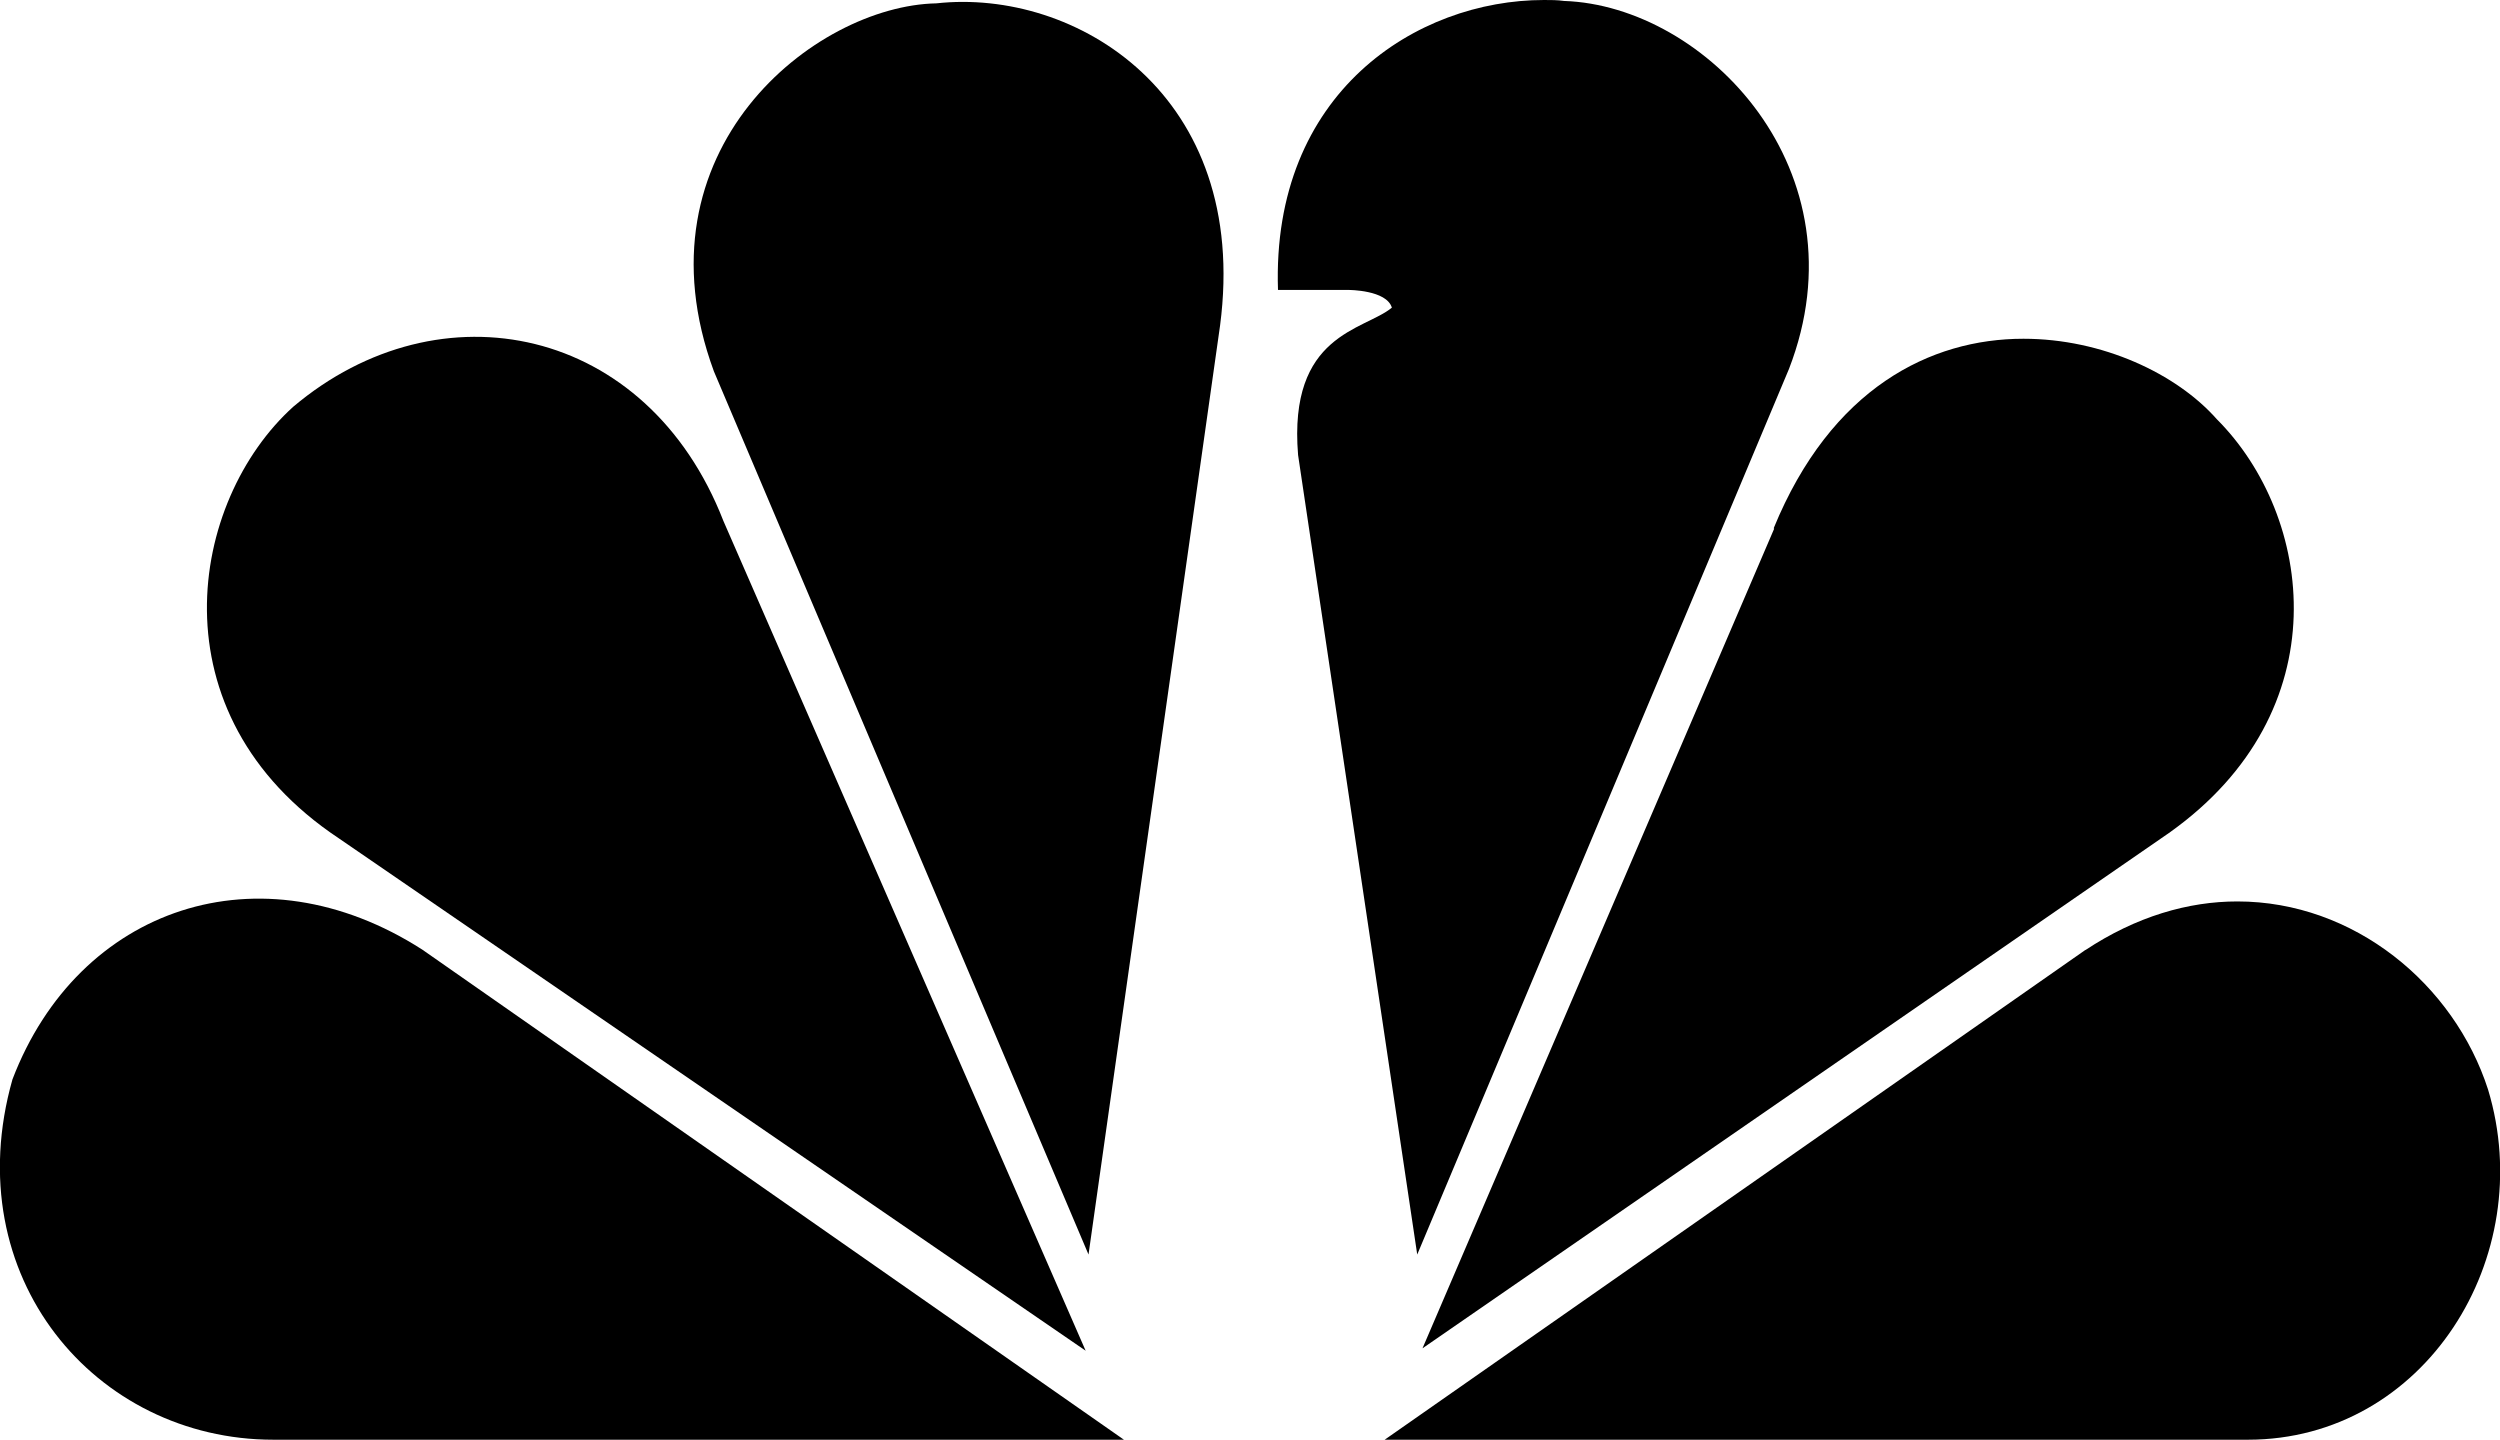 <?xml version="1.0" encoding="UTF-8"?>
<svg xmlns="http://www.w3.org/2000/svg" xmlns:svg="http://www.w3.org/2000/svg" version="1.1" viewBox="0 0 522.5 300.9">
  <!-- Generator: Adobe Illustrator 28.7.1, SVG Export Plug-In . SVG Version: 1.2.0 Build 142)  -->
  <g>
    <g id="svg3100">
      <path id="path3115" d="M61.3,85c-21.7,19.6-29.6,64.2,9.5,90.2l156.1,107.1-75.7-173.4c-15.9-40.9-59.2-49.8-89.9-23.9"/>
      <path id="path3117" d="M195.7.7c-25.4.5-63.5,30.7-46.5,76.9l78.3,184.6,27.5-194.2C261.3,19.8,224.8-2.5,195.7.7"/>
      <path id="path3119" d="M267.1,60.6h14.8s7.9,0,9,3.7c-5.8,4.8-21.7,5.4-19.6,30.8l24.9,167.1,77.7-185.1C389.9,35.7,356.5,1.2,326.9.2,325.5,0,324.1,0,322.7,0,296.1,0,265.7,19.3,267.1,60.6"/>
      <path id="path3121" d="M370.8,110.5l-73.5,171.3,156-107.7c36-25.5,30.2-66.3,10-86.5-8.4-9.5-23.9-16.8-40.4-16.8-19.4,0-40.2,10.3-52.2,39.6"/>
      <path id="path3123" d="M435.9,198.5l-146.5,102.4h180.4c37,0,60.8-38.2,50.2-73.2-7.1-22-28-39.3-52.4-39.3-10.2,0-21.1,3.1-31.8,10.2"/>
      <path id="path3125" d="M57.1,300.9h177.8l-146.6-102.4c-33.9-21.8-71.9-9-85.7,27.1-11.7,41.3,17.4,75.3,54.5,75.3"/>
    </g>
  </g>
</svg>
